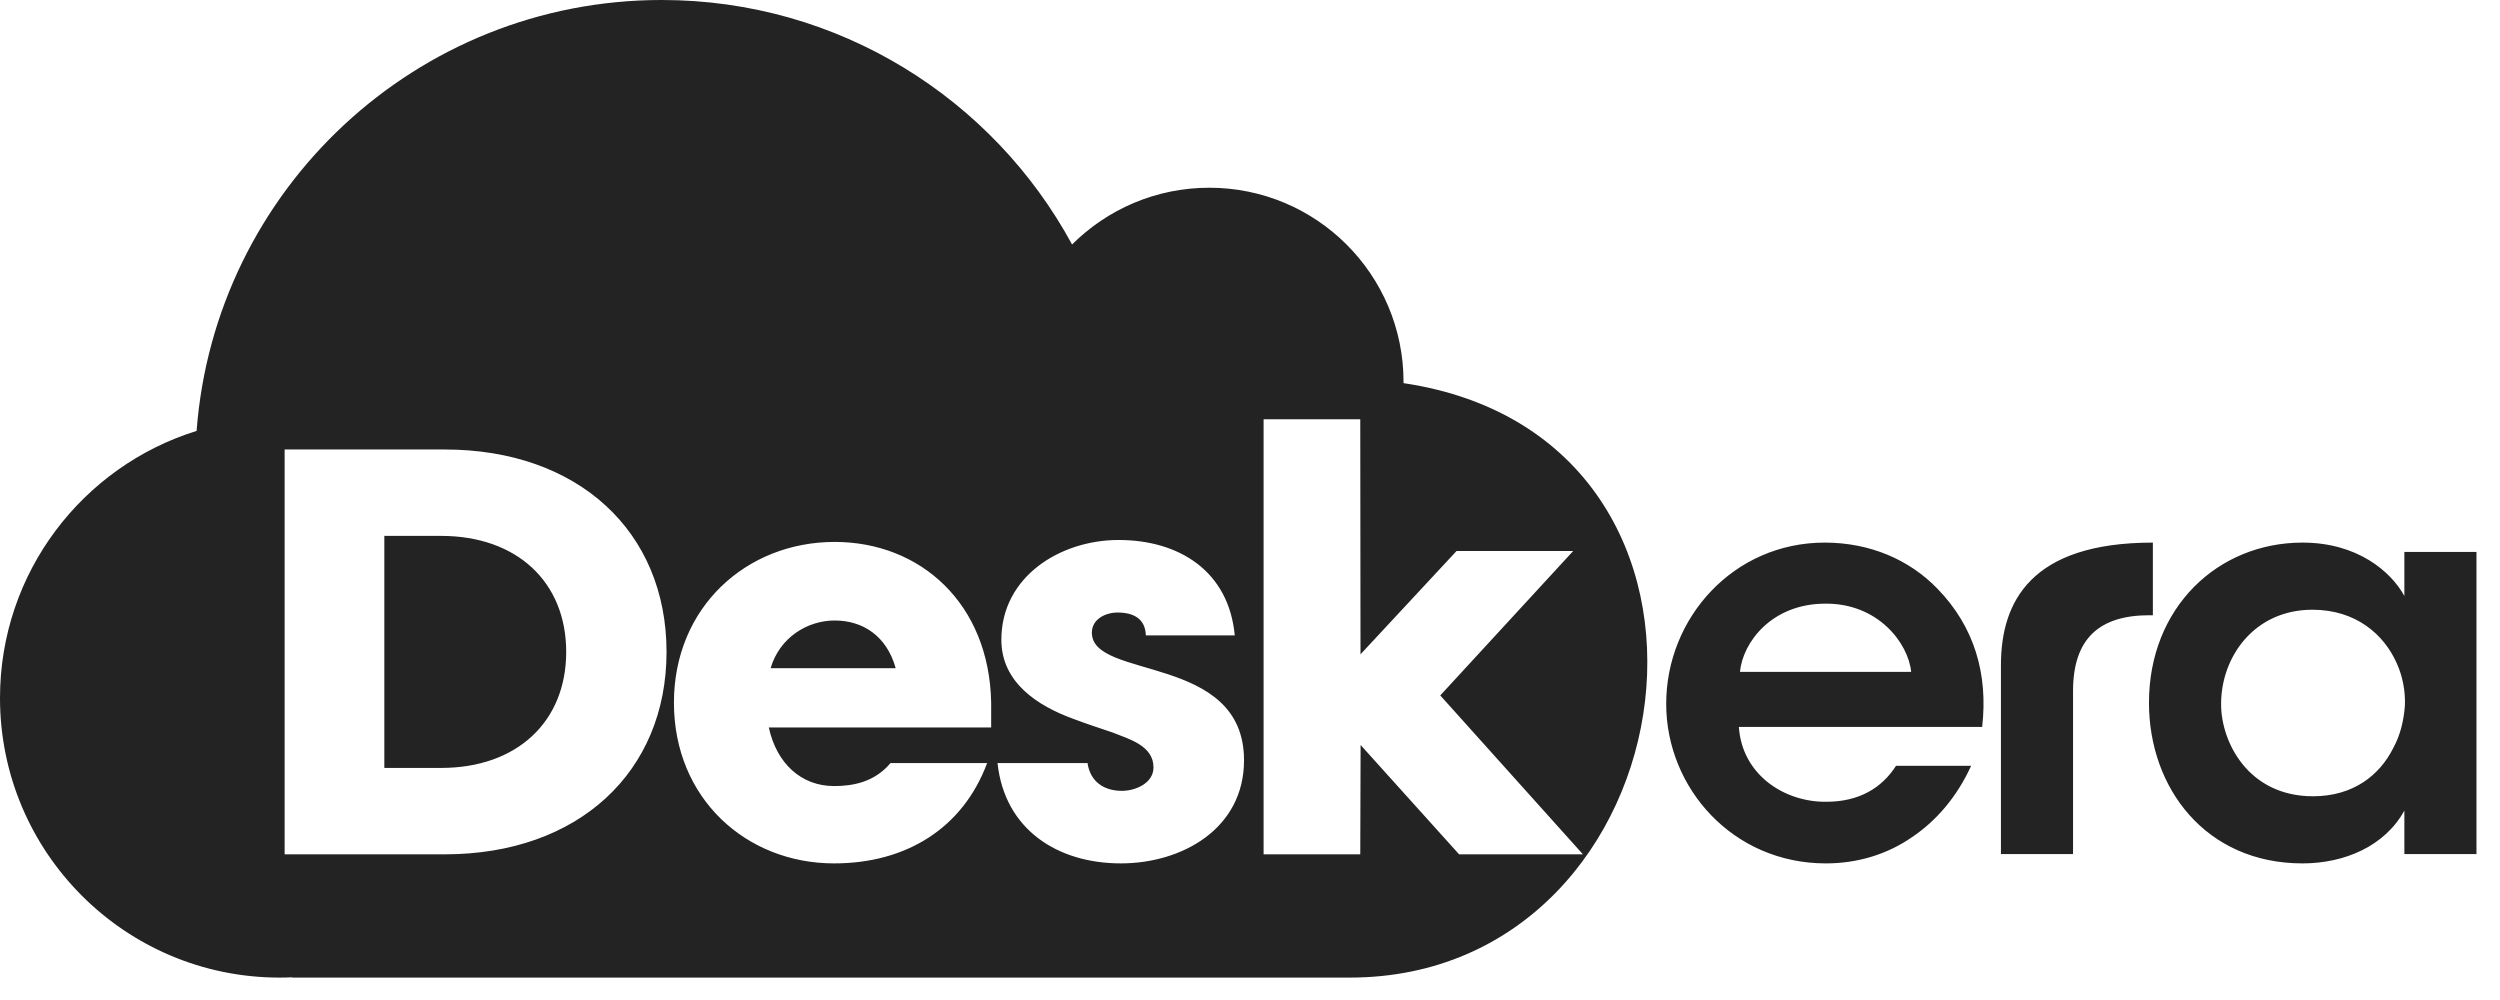 <?xml version="1.0" encoding="UTF-8" standalone="no"?><!DOCTYPE svg PUBLIC "-//W3C//DTD SVG 1.1//EN" "http://www.w3.org/Graphics/SVG/1.1/DTD/svg11.dtd"><svg width="75px" height="30px" version="1.1" xmlns="http://www.w3.org/2000/svg" xmlns:xlink="http://www.w3.org/1999/xlink" xml:space="preserve" xmlns:serif="http://www.serif.com/" style="fill-rule:evenodd;clip-rule:evenodd;stroke-linejoin:round;stroke-miterlimit:2;"><path id="Deskera-Logo" d="M60.028,19.957c0,-1.902 0.893,-3.679 4.558,-3.679l0,2.179l-0.1,0c-1.518,0 -2.295,0.71 -2.295,2.278l0,4.887l-2.163,0l0,-5.665Zm14.266,5.665l-2.163,0l0,-1.305c-0.578,1.057 -1.783,1.585 -3.055,1.585c-2.906,0 -4.607,-2.261 -4.607,-4.82c0,-2.856 2.064,-4.804 4.607,-4.804c1.652,0 2.658,0.875 3.055,1.601l0,-1.32l2.163,0l0,9.063Zm-7.661,-4.491c0,1.123 0.809,2.757 2.757,2.757c1.205,0 1.998,-0.627 2.411,-1.453c0.214,-0.396 0.313,-0.825 0.346,-1.271c0.017,-0.429 -0.066,-0.875 -0.247,-1.271c-0.38,-0.858 -1.222,-1.601 -2.526,-1.601c-1.751,0 -2.741,1.42 -2.741,2.823l0,0.016Zm-9.753,1.844c-0.422,0.659 -1.103,1.078 -2.088,1.078c-1.239,0.017 -2.527,-0.792 -2.626,-2.245l7.299,0c0.181,-1.584 -0.232,-3.004 -1.338,-4.143c-0.842,-0.875 -2.031,-1.387 -3.385,-1.387c-2.741,0 -4.756,2.262 -4.756,4.837c0,2.526 1.999,4.787 4.789,4.787c0.941,0 1.833,-0.264 2.593,-0.792c0.722,-0.487 1.338,-1.2 1.766,-2.135l-2.254,0Zm-2.122,-4.865c1.585,-0.016 2.494,1.189 2.577,2.047l-5.136,0c0.083,-0.891 0.958,-2.047 2.559,-2.047Zm-29.718,0.505c0.834,0 1.559,0.453 1.831,1.432l-3.753,0c0.272,-0.925 1.106,-1.432 1.922,-1.432Zm-13.51,4.423l0,-6.961l1.704,0c2.266,0 3.752,1.377 3.752,3.48c0,2.103 -1.486,3.481 -3.752,3.481l-1.704,0Zm18.084,-0.146c-0.724,1.945 -2.416,3.01 -4.592,3.01c-2.629,0 -4.804,-1.94 -4.804,-4.822c0,-2.864 2.175,-4.822 4.822,-4.822c2.574,0 4.641,1.849 4.695,4.822l0,0.744l-6.671,0c0.236,1.087 0.979,1.758 1.958,1.758c0.567,0 1.212,-0.117 1.694,-0.69l2.898,0Zm7.707,-0.082c0,-3.207 -4.565,-2.405 -4.565,-3.828c0,-0.409 0.409,-0.606 0.77,-0.606c0.474,0 0.834,0.18 0.85,0.687l2.667,0c-0.18,-1.93 -1.669,-2.863 -3.485,-2.863c-1.75,0 -3.517,1.097 -3.517,2.994c0,1.276 1.08,1.98 2.16,2.372c0.392,0.148 0.785,0.278 1.177,0.409c0.491,0.197 1.227,0.393 1.227,1.047c0,0.475 -0.54,0.704 -0.949,0.704c-0.54,0 -0.949,-0.278 -1.03,-0.834l-2.7,0c0.213,1.995 1.8,3.01 3.698,3.01c1.848,0 3.697,-1.047 3.697,-3.092Zm-28.782,-9.325l0,12.145l4.804,0c4.006,0 6.653,-2.465 6.653,-6.073c0,-3.607 -2.647,-6.072 -6.653,-6.072l-4.804,0Zm38.949,12.145l-4.28,-4.767l3.988,-4.333l-3.499,0l-2.882,3.1l-0.007,-7.052l-2.9,0l0,13.052l2.9,0l0.01,-3.281l2.955,3.281l3.715,0Zm-15.326,-18.295c1.055,-1.052 2.51,-1.703 4.117,-1.703c3.218,0 5.827,2.608 5.827,5.826c0,0.012 -0.001,0.024 -0.001,0.036c11.11,1.661 8.753,17.834 -1.616,17.834l-31.729,0l0.013,-0.009c-0.127,0.006 -0.256,0.009 -0.385,0.009c-4.633,0 -8.388,-3.755 -8.388,-8.388c0,-3.765 2.481,-6.952 5.898,-8.012c0.545,-7.231 6.584,-12.928 13.954,-12.928c5.318,0 9.943,2.967 12.31,7.335Z" style="fill:#232323;"/></svg>